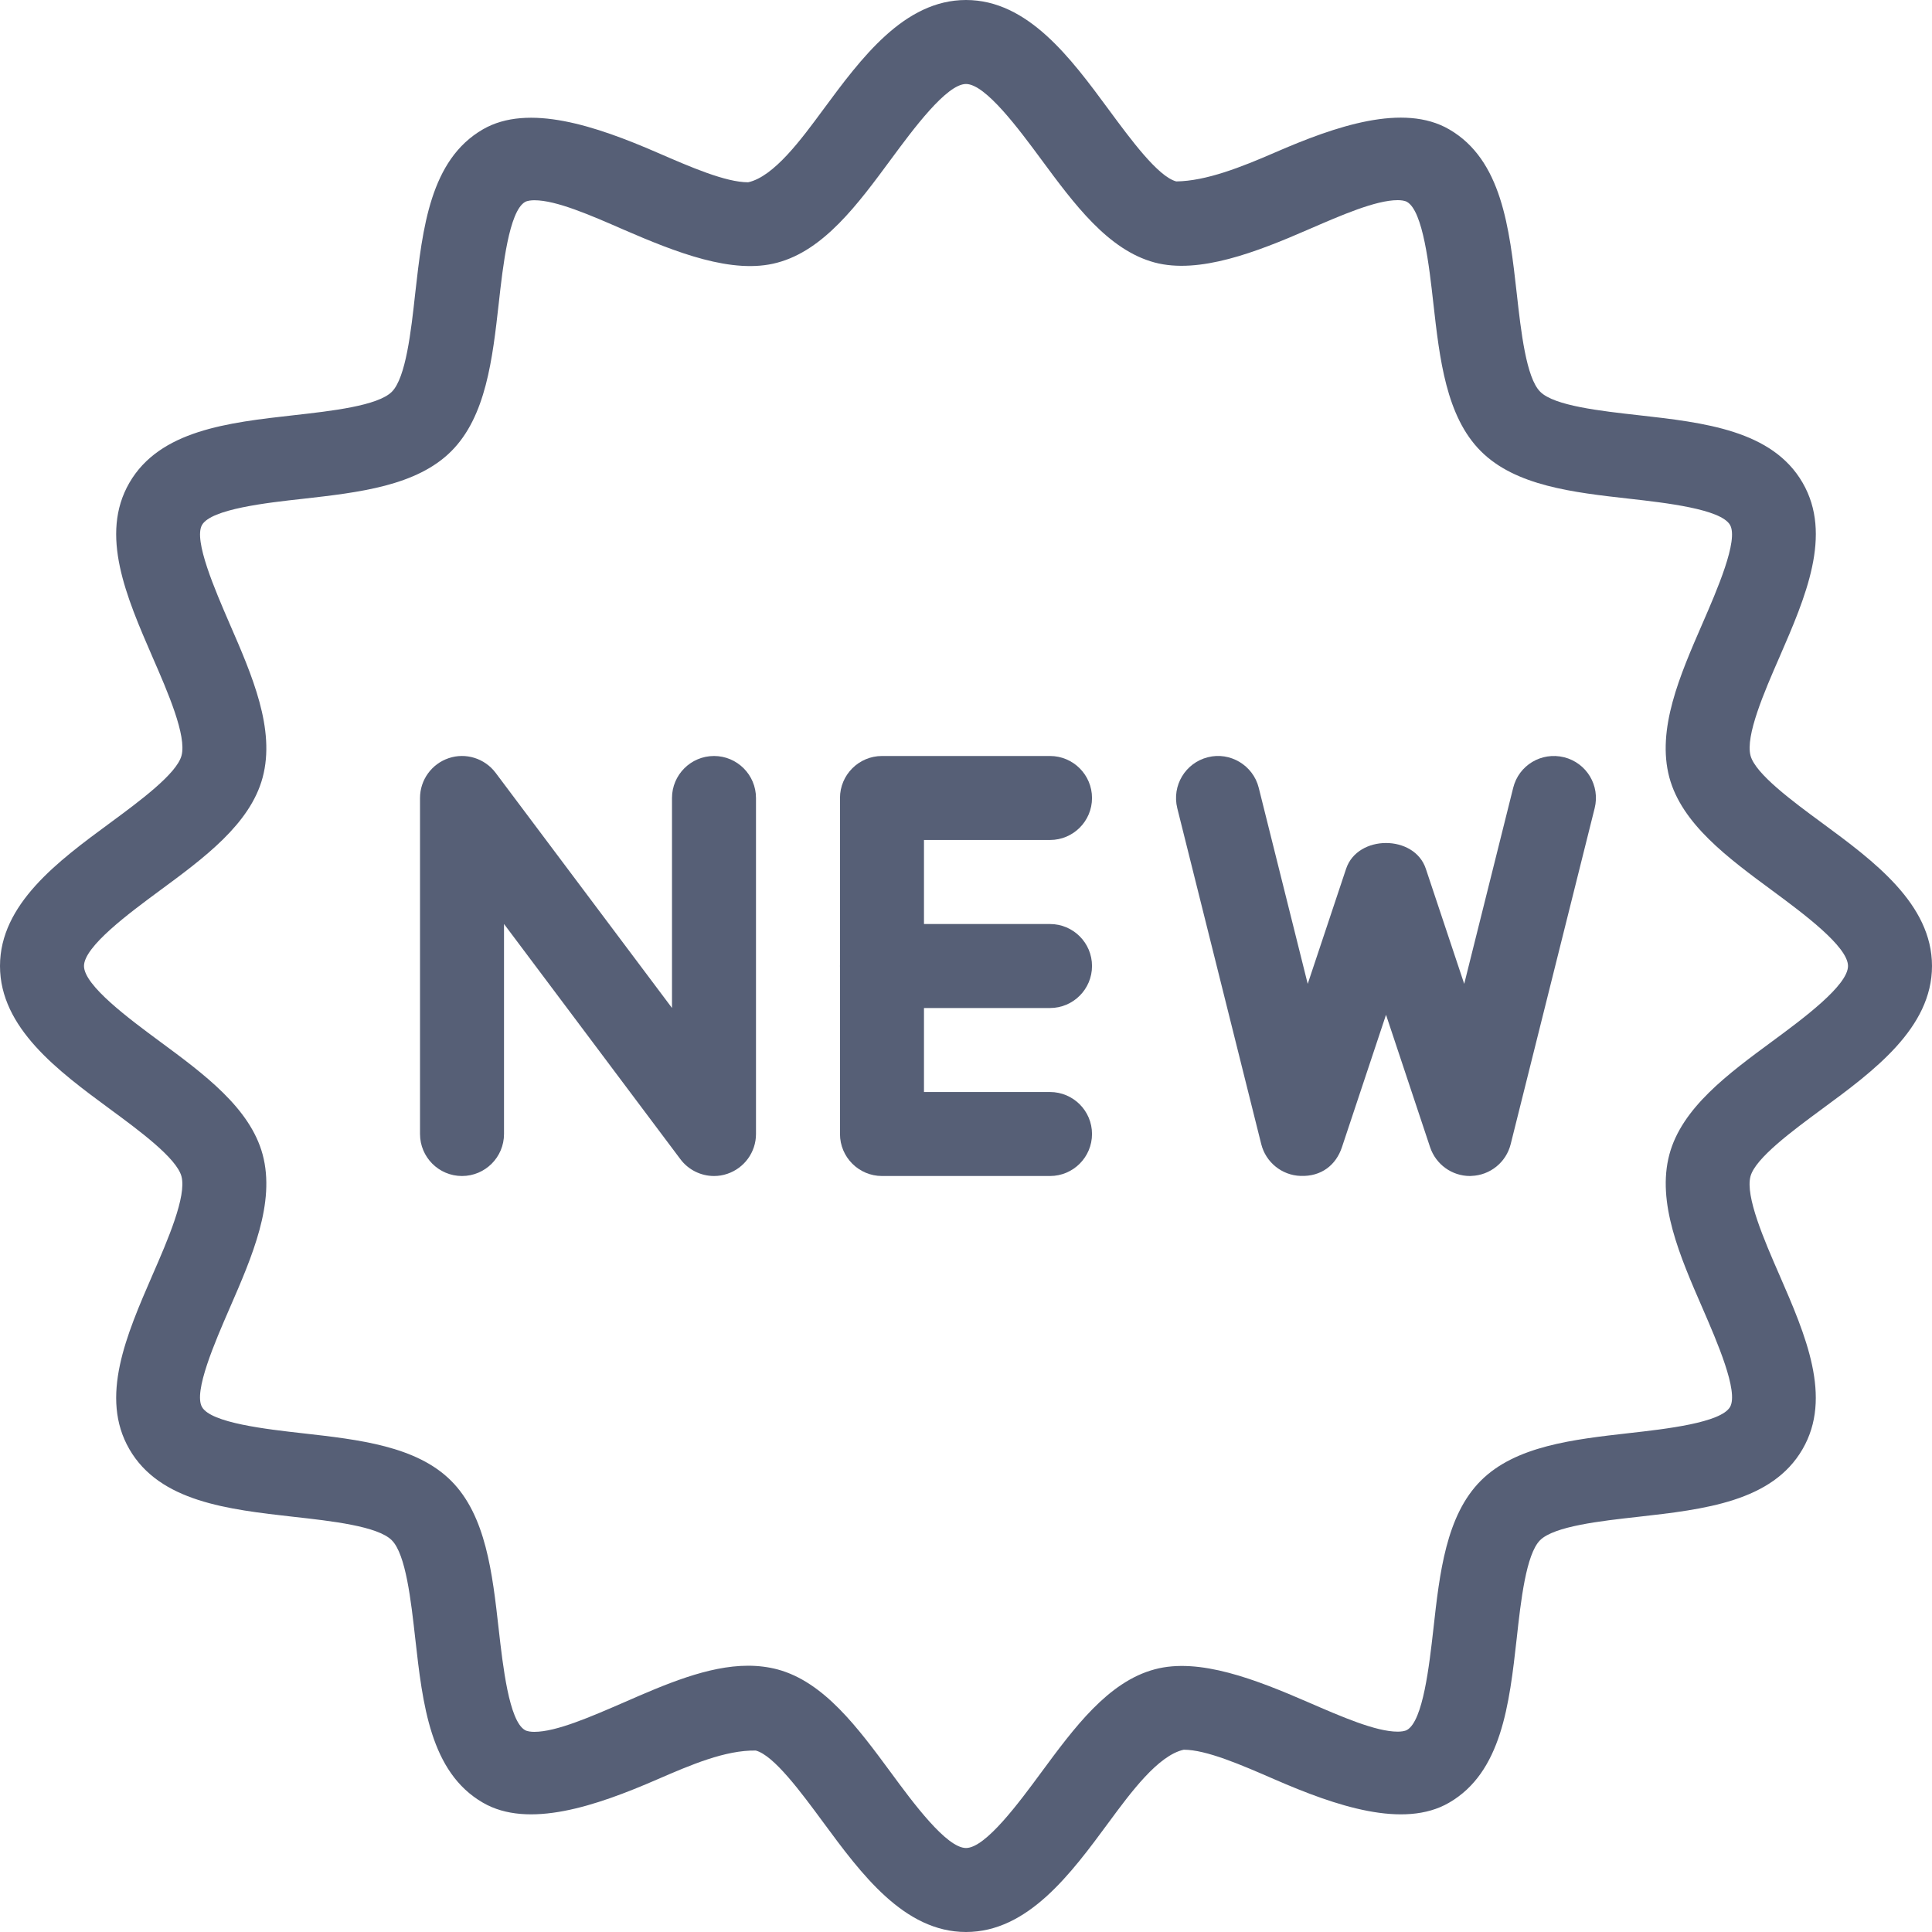 <svg width="40" height="40" viewBox="0 0 40 40" fill="none" xmlns="http://www.w3.org/2000/svg">
<g clip-path="url(#clip0)">
<path d="M37.729 17.042C37.111 16.588 36.344 16.021 36.243 15.645C36.134 15.235 36.525 14.33 36.842 13.605C37.383 12.36 37.943 11.071 37.322 9.996C36.694 8.908 35.283 8.749 33.922 8.596C33.144 8.509 32.177 8.402 31.889 8.111C31.598 7.823 31.49 6.856 31.403 6.078C31.25 4.716 31.092 3.308 30.003 2.678C29.057 2.129 27.656 2.609 26.395 3.158C25.697 3.461 24.97 3.749 24.353 3.756C23.977 3.657 23.412 2.889 22.956 2.271C22.172 1.207 21.283 0 20 0C18.718 0 17.828 1.207 17.043 2.27C16.588 2.887 16.023 3.656 15.49 3.774C15.023 3.774 14.303 3.461 13.605 3.158C12.341 2.609 10.937 2.134 9.998 2.678C8.908 3.308 8.75 4.717 8.596 6.078C8.511 6.856 8.402 7.821 8.113 8.111C7.822 8.402 6.856 8.51 6.08 8.597C4.716 8.75 3.306 8.91 2.678 9.997C2.057 11.07 2.617 12.358 3.158 13.605C3.475 14.331 3.868 15.235 3.758 15.645C3.657 16.021 2.889 16.588 2.273 17.042C1.207 17.826 0 18.716 0 20C0 21.283 1.207 22.174 2.271 22.958C2.889 23.412 3.656 23.979 3.757 24.355C3.866 24.765 3.475 25.669 3.158 26.395C2.617 27.64 2.057 28.929 2.678 30.003C3.306 31.092 4.717 31.25 6.078 31.404C6.856 31.49 7.823 31.598 8.111 31.889C8.402 32.177 8.51 33.144 8.597 33.922C8.75 35.283 8.908 36.692 9.997 37.322C10.939 37.87 12.341 37.391 13.605 36.842C14.303 36.539 15.016 36.233 15.647 36.243C16.023 36.343 16.588 37.111 17.044 37.729C17.828 38.793 18.717 40 20 40C21.282 40 22.172 38.793 22.955 37.73C23.41 37.113 23.976 36.344 24.508 36.226C24.977 36.226 25.697 36.539 26.393 36.842C27.659 37.393 29.061 37.868 30 37.324C31.09 36.694 31.249 35.285 31.402 33.922C31.487 33.144 31.596 32.179 31.885 31.889C32.176 31.598 33.143 31.49 33.918 31.404C35.282 31.25 36.692 31.09 37.32 30.003C37.943 28.93 37.383 27.642 36.84 26.395C36.523 25.669 36.132 24.767 36.242 24.355C36.343 23.979 37.111 23.412 37.727 22.958C38.793 22.174 40 21.283 40 20C40 18.716 38.793 17.826 37.729 17.042ZM36.699 21.555C35.776 22.235 34.821 22.937 34.563 23.901C34.297 24.899 34.781 26.01 35.249 27.085C35.548 27.774 36 28.814 35.819 29.129C35.63 29.457 34.487 29.586 33.729 29.671C32.574 29.802 31.379 29.936 30.659 30.656C29.939 31.376 29.805 32.57 29.677 33.725C29.591 34.482 29.463 35.626 29.132 35.816C29.082 35.845 28.998 35.852 28.937 35.852C28.485 35.852 27.776 35.543 27.089 35.245C26.011 34.777 24.831 34.311 23.906 34.562C22.941 34.819 22.238 35.774 21.557 36.697C21.098 37.32 20.404 38.261 20 38.261C19.597 38.261 18.901 37.32 18.444 36.697C17.764 35.776 17.061 34.821 16.096 34.563C15.906 34.513 15.703 34.487 15.489 34.487C14.659 34.487 13.771 34.873 12.912 35.249C12.226 35.546 11.517 35.856 11.063 35.856C11.002 35.856 10.918 35.849 10.868 35.819C10.538 35.628 10.411 34.485 10.325 33.729C10.195 32.574 10.061 31.379 9.341 30.659C8.623 29.939 7.426 29.805 6.272 29.675C5.517 29.59 4.372 29.461 4.183 29.132C4 28.819 4.454 27.777 4.753 27.089C5.221 26.014 5.705 24.902 5.438 23.904C5.179 22.941 4.225 22.238 3.303 21.558C2.68 21.097 1.739 20.403 1.739 20C1.739 19.596 2.68 18.902 3.303 18.442C4.226 17.762 5.181 17.059 5.438 16.096C5.705 15.097 5.221 13.986 4.753 12.911C4.456 12.223 4.002 11.182 4.183 10.868C4.374 10.539 5.517 10.41 6.273 10.327C7.428 10.196 8.623 10.062 9.343 9.342C10.063 8.622 10.197 7.428 10.327 6.273C10.411 5.516 10.539 4.374 10.87 4.182C10.92 4.153 11.004 4.146 11.065 4.146C11.517 4.146 12.226 4.455 12.912 4.755C13.99 5.222 15.167 5.69 16.094 5.438C17.059 5.181 17.762 4.226 18.444 3.302C18.903 2.68 19.597 1.739 20 1.739C20.404 1.739 21.099 2.68 21.558 3.301C22.238 4.222 22.941 5.177 23.906 5.435C24.825 5.68 26.011 5.221 27.089 4.751C27.774 4.454 28.484 4.144 28.938 4.144C28.998 4.144 29.082 4.151 29.132 4.181C29.463 4.372 29.59 5.515 29.675 6.271C29.805 7.426 29.939 8.621 30.659 9.341C31.378 10.061 32.574 10.195 33.729 10.325C34.484 10.41 35.628 10.539 35.818 10.868C36 11.181 35.546 12.223 35.247 12.911C34.779 13.986 34.296 15.097 34.562 16.096C34.821 17.059 35.776 17.762 36.698 18.442C37.32 18.902 38.261 19.596 38.261 20C38.261 20.403 37.32 21.097 36.699 21.555Z" fill="#565F76"/>
<path d="M14.783 15.652C14.303 15.652 13.913 16.042 13.913 16.522V20.869L10.261 16C10.036 15.701 9.643 15.577 9.29 15.697C8.936 15.816 8.696 16.148 8.696 16.522V23.478C8.696 23.958 9.085 24.348 9.565 24.348C10.045 24.348 10.435 23.958 10.435 23.478V19.13L14.087 24C14.254 24.223 14.515 24.348 14.783 24.348C14.875 24.348 14.967 24.334 15.057 24.303C15.412 24.184 15.652 23.852 15.652 23.478V16.522C15.652 16.042 15.262 15.652 14.783 15.652Z" fill="#565F76"/>
<path d="M21.739 22.609H19.13V17.391H21.739C22.219 17.391 22.609 17.002 22.609 16.522C22.609 16.042 22.219 15.652 21.739 15.652H18.261C17.781 15.652 17.391 16.042 17.391 16.522V23.478C17.391 23.958 17.781 24.348 18.261 24.348H21.739C22.219 24.348 22.609 23.958 22.609 23.478C22.609 22.998 22.219 22.609 21.739 22.609Z" fill="#565F76"/>
<path d="M21.739 19.131H18.261C17.781 19.131 17.391 19.52 17.391 20C17.391 20.48 17.781 20.87 18.261 20.87H21.739C22.219 20.87 22.609 20.48 22.609 20C22.609 19.52 22.219 19.131 21.739 19.131Z" fill="#565F76"/>
<path d="M32.383 15.678C31.913 15.562 31.444 15.844 31.329 16.311L30.315 20.37L29.52 17.986C29.284 17.276 28.108 17.276 27.87 17.986L27.075 20.37L26.061 16.311C25.945 15.843 25.465 15.56 25.007 15.678C24.541 15.795 24.259 16.266 24.374 16.732L26.113 23.689C26.207 24.063 26.538 24.332 26.924 24.346C27.36 24.363 27.661 24.118 27.783 23.753L28.696 21.01L29.609 23.753C29.729 24.109 30.061 24.348 30.435 24.348C30.445 24.348 30.457 24.348 30.466 24.346C30.852 24.332 31.183 24.064 31.277 23.689L33.016 16.732C33.132 16.266 32.85 15.795 32.383 15.678Z" fill="#565F76"/>
</g>
<defs>
<clipPath id="clip0">
<rect width="40" height="40" fill="white"/>
</clipPath>
</defs>
</svg>
